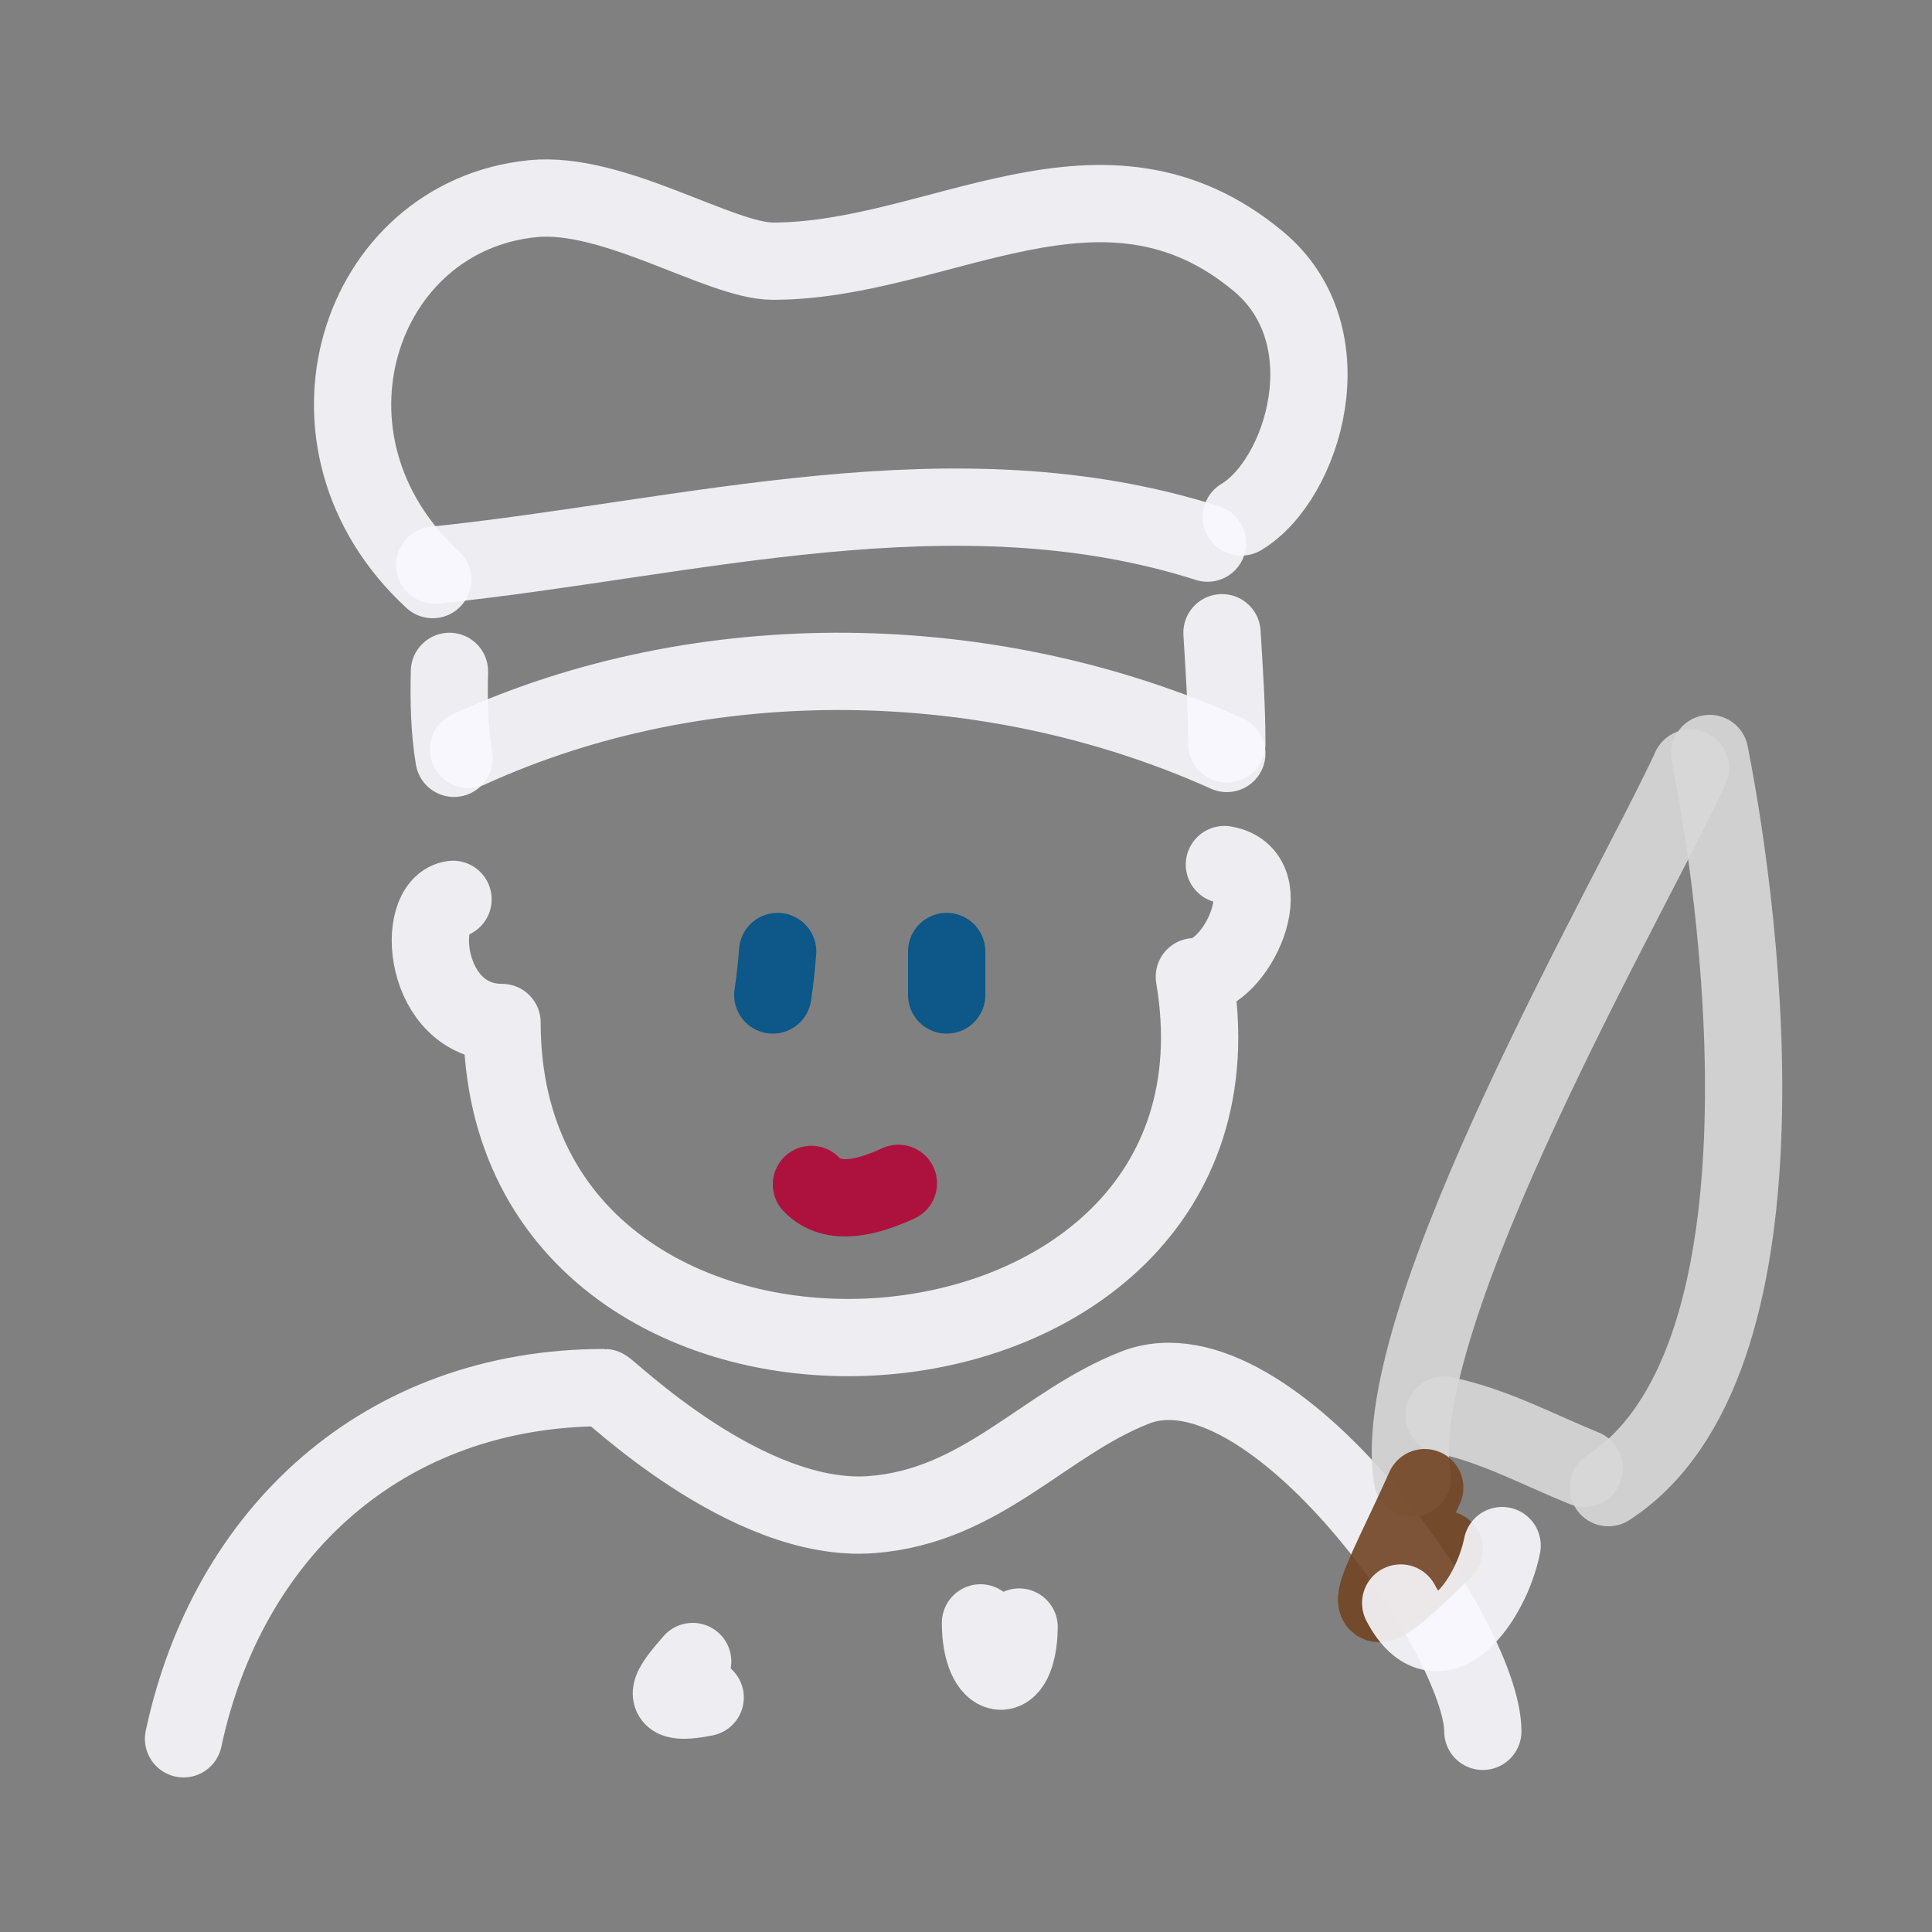 <svg viewBox="0 0 400 400" fill="none" xmlns="http://www.w3.org/2000/svg"><rect x="0" y="0" width="400" height="400" fill="#808080" stroke="none"/><g id="SVGRepo_bgCarrier" stroke-width="0"></g><g id="SVGRepo_tracerCarrier" stroke-linecap="round" stroke-linejoin="round"></g><g id="SVGRepo_iconCarrier"> <path d="M89.582 120C58.693 91.502 74.034 44.757 110.302 41.133C127.029 39.463 149.113 54.071 159.999 54.071C194.568 54.071 228.221 27.256 260.493 54.071C279.192 69.605 269.699 99.504 257.006 107.036" stroke="#f8f9fe" stroke-opacity="0.9" stroke-width="16" stroke-linecap="round" stroke-linejoin="round"></path> <path d="M90 117C142.667 111.566 197.696 95.755 250 112.449" stroke="#f8f9fe" stroke-opacity="0.9" stroke-width="16" stroke-linecap="round" stroke-linejoin="round"></path> <path d="M93.056 139C92.9 145.073 93.028 151.088 94 157" stroke="#f8f9fe" stroke-opacity="0.9" stroke-width="16" stroke-linecap="round" stroke-linejoin="round"></path> <path d="M97 155.173C145.65 132.936 205.18 134.027 254 156" stroke="#f8f9fe" stroke-opacity="0.9" stroke-width="16" stroke-linecap="round" stroke-linejoin="round"></path> <path d="M253 131C253.464 138.692 254 146.28 254 154" stroke="#f8f9fe" stroke-opacity="0.9" stroke-width="16" stroke-linecap="round" stroke-linejoin="round"></path> <path d="M93.793 186.199C85.674 187.218 87.501 211.695 103.941 211.695C103.941 305 263.001 295 247.277 202.221C256 202.221 265.677 181.04 253.5 179" stroke="#f8f9fe" stroke-opacity="0.9" stroke-width="16" stroke-linecap="round" stroke-linejoin="round"></path> <path d="M160 206C160.457 203.005 160.774 199.981 161 197" stroke="#01538a" stroke-opacity="0.9" stroke-width="16" stroke-linecap="round" stroke-linejoin="round"></path> <path d="M196 206C196 203.545 196 200.005 196 197" stroke="#01538a" stroke-opacity="0.9" stroke-width="16" stroke-linecap="round" stroke-linejoin="round"></path> <path d="M186 245C179.911 247.785 172.5 249.957 168 245.225" stroke="#b20637" stroke-opacity="0.9" stroke-width="16" stroke-linecap="round" stroke-linejoin="round"></path> <path d="M38 360C47.082 317.424 79.281 287.286 125.151 287.286C125.88 287.286 154.503 315.535 180.414 313.586C203.33 311.863 216.097 294.682 235.003 287.286C263.137 276.278 307 338.995 307 358.456" stroke="#f8f9fe" stroke-opacity="0.9" stroke-width="16" stroke-linecap="round" stroke-linejoin="round"></path> <path d="M350 159C338.607 183.953 286.988 272.605 292.396 306" stroke="#d8d8d8" stroke-opacity="0.9" stroke-width="16" stroke-linecap="round" stroke-linejoin="round"></path> <path d="M353.983 156C361.109 192.062 371.983 282.642 333 308" stroke="#d8d8d8" stroke-opacity="0.9" stroke-width="16" stroke-linecap="round" stroke-linejoin="round"></path> <path d="M328 304C318.437 300.114 309.042 295.03 299 293" stroke="#d8d8d8" stroke-opacity="0.9" stroke-width="16" stroke-linecap="round" stroke-linejoin="round"></path> <path d="M294.975 308C285.934 328.2 276.314 343.303 299 320.79" stroke="#714423" stroke-opacity="0.9" stroke-width="16" stroke-linecap="round" stroke-linejoin="round"></path> <path d="M311 320C308.736 331.403 297.744 346.679 290 331.889" stroke="#f8f9fe" stroke-opacity="0.9" stroke-width="16" stroke-linecap="round" stroke-linejoin="round"></path> <path d="M211 336.863C210.815 349.971 203 348.348 203 336" stroke="#f8f9fe" stroke-opacity="0.9" stroke-width="16" stroke-linecap="round" stroke-linejoin="round"></path> <path d="M146 351.449C135.34 353.573 138.871 349.231 143.412 344" stroke="#f8f9fe" stroke-opacity="0.9" stroke-width="16" stroke-linecap="round" stroke-linejoin="round"></path> </g></svg>